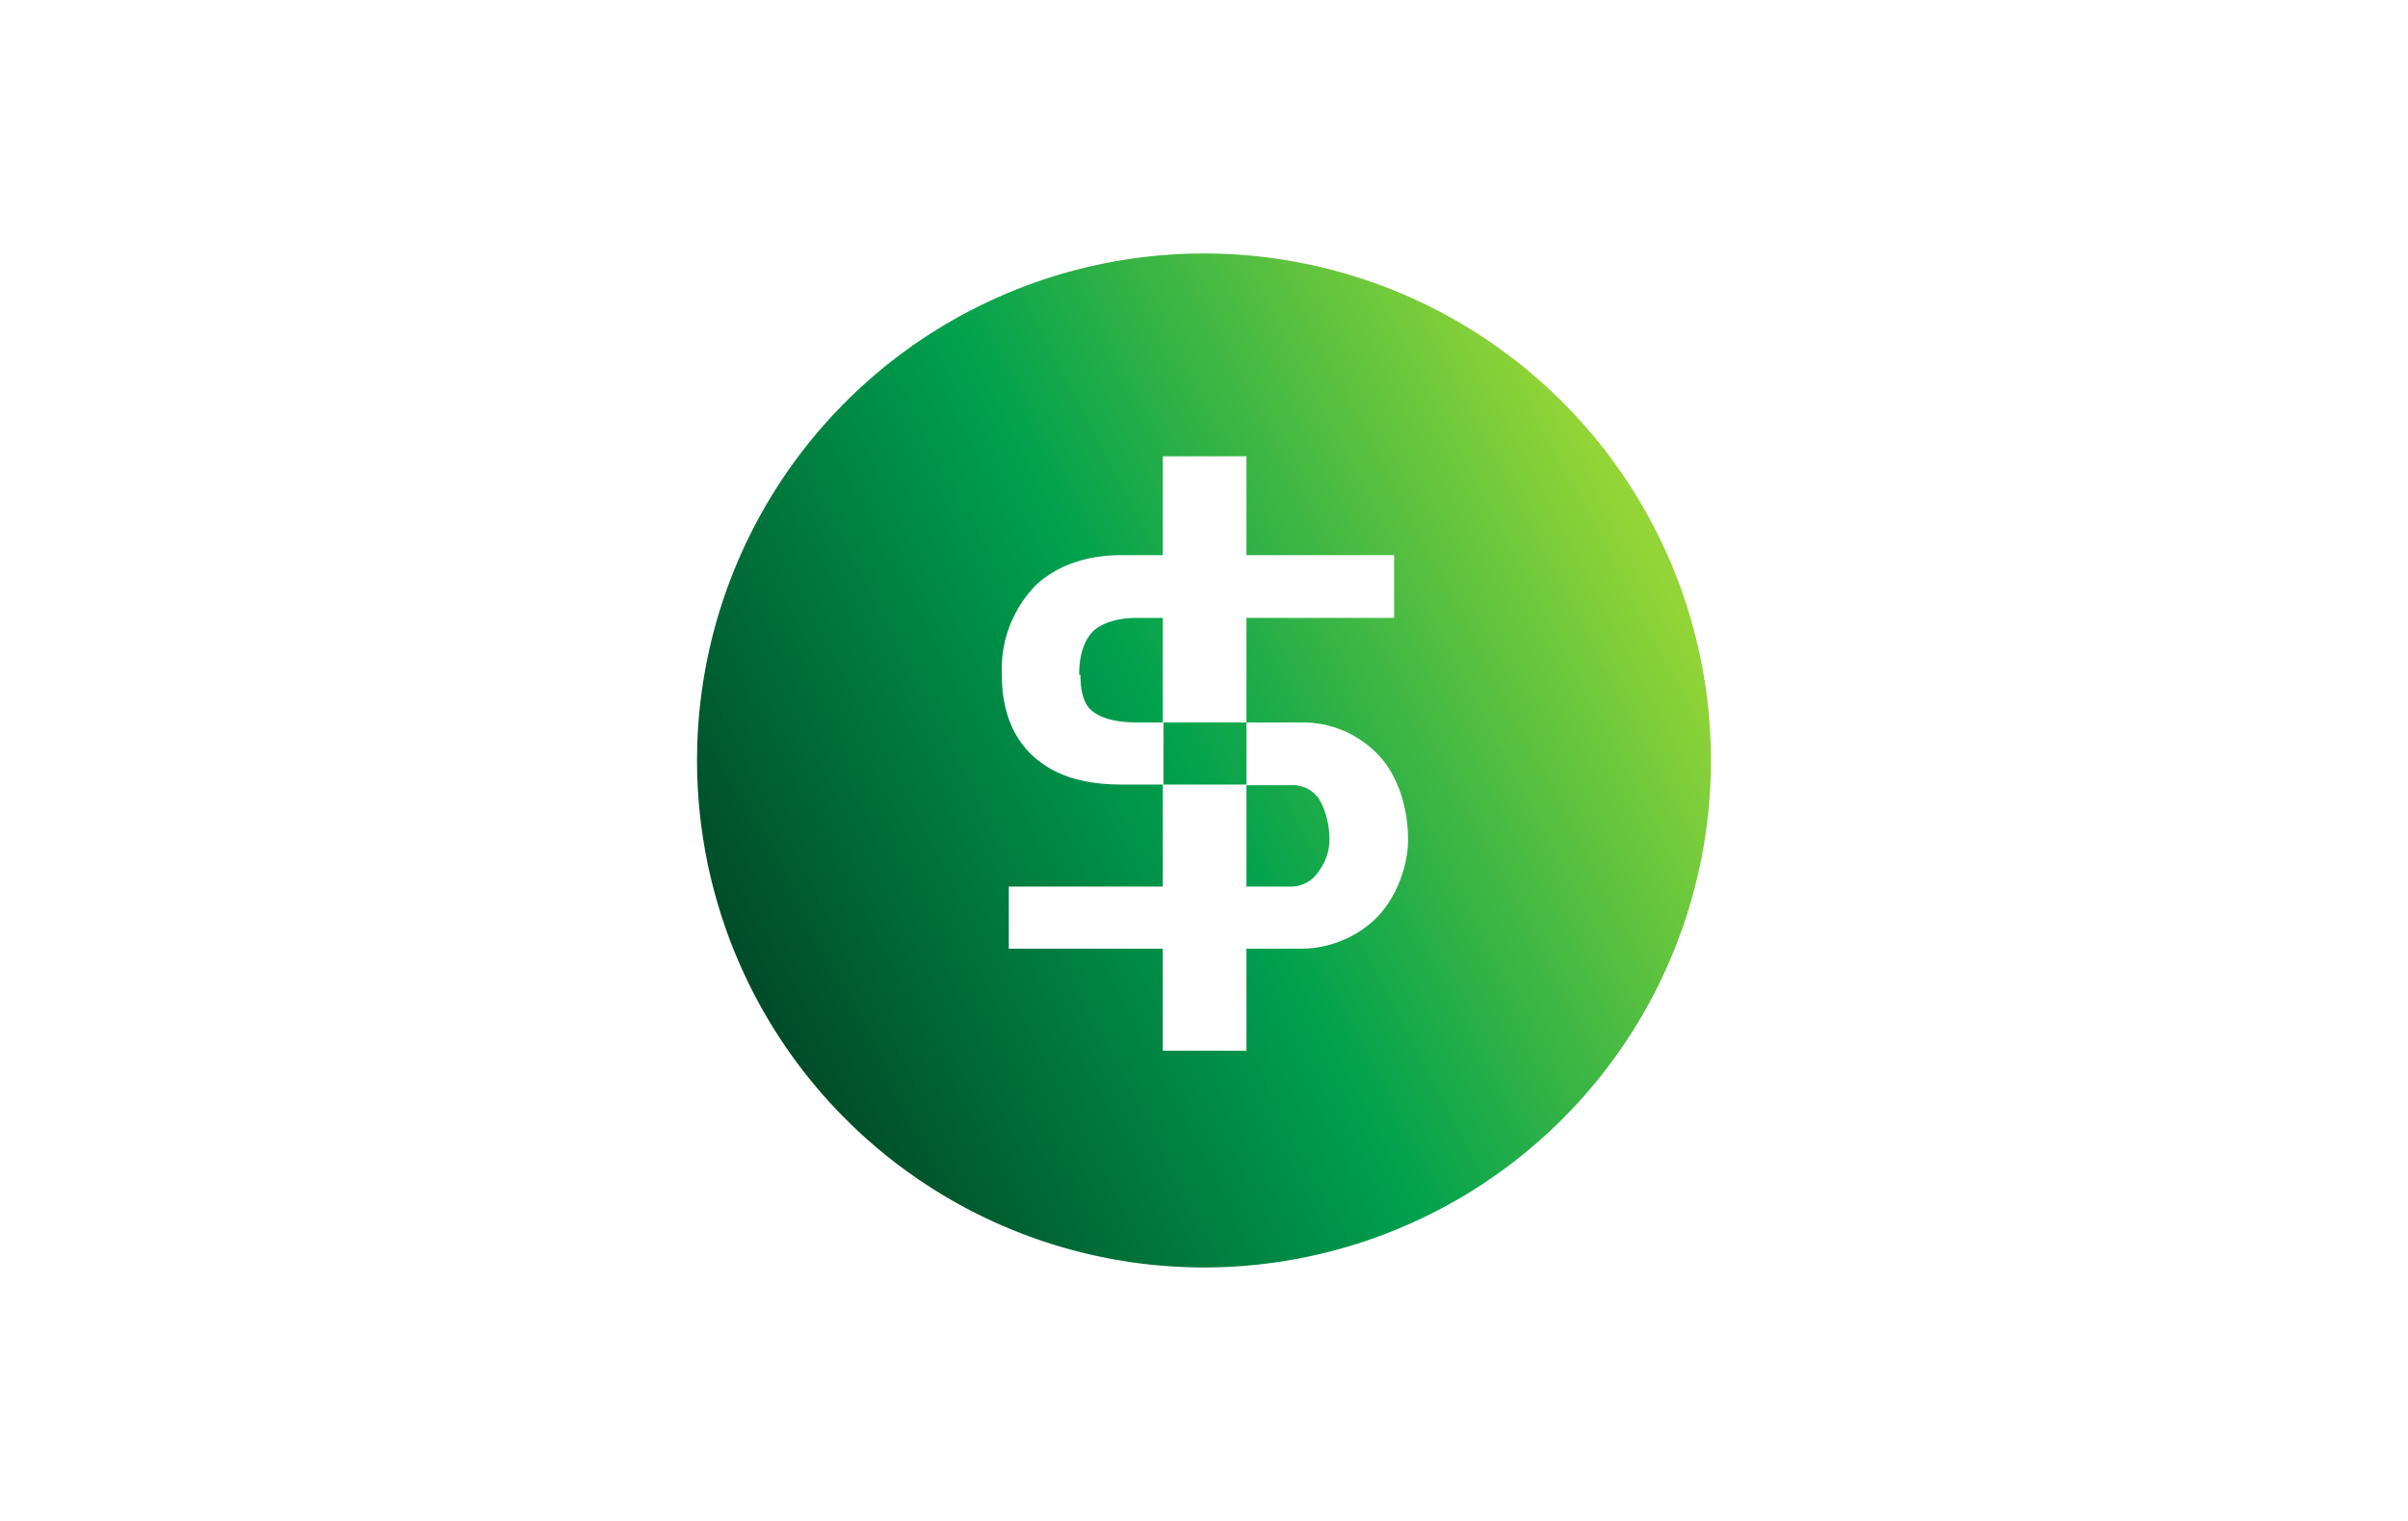 <svg xmlns="http://www.w3.org/2000/svg" width="38" height="24" fill="none" aria-labelledby="pi-usdp" role="img" viewBox="0 0 38 24"><title id="pi-usdp">Pax Dollar</title><path fill="#fff" d="M0 0h38v24H0z"/><path fill="url(#pi-usdp-a)" d="M19 20a8 8 0 1 0 0-16 8 8 0 0 0 0 16"/><path fill="#fff" fill-rule="evenodd" d="M19.67 7.2h-1.32v4.2h1.32v.98h-1.32v4.2h1.32z" clip-rule="evenodd"/><path fill="#fff" fill-rule="evenodd" d="M17.03 10.65c0-.38.11-.58.23-.7.12-.1.33-.2.68-.2H22v-.99h-4.3c-.51 0-1 .14-1.36.48a1.9 1.9 0 0 0-.53 1.41c0 .6.2 1.07.6 1.37.38.29.86.36 1.3.36h.65v-.98h-.41c-.35 0-.57-.07-.7-.17-.1-.07-.2-.22-.2-.58Zm2.64.74v1h.7a.5.5 0 0 1 .44.21c.1.16.17.39.17.65 0 .18-.06.35-.17.5a.52.52 0 0 1-.44.24h-4.45v.98h4.61c.58 0 1.08-.3 1.33-.65.25-.34.36-.75.36-1.07 0-.4-.1-.85-.36-1.21a1.64 1.64 0 0 0-1.33-.64h-.86Z" clip-rule="evenodd"/><defs><linearGradient id="pi-usdp-a" x1="11" x2="25.08" y1="14.24" y2="6.88" gradientUnits="userSpaceOnUse"><stop stop-color="#004A28"/><stop offset=".49" stop-color="#00A14E"/><stop offset="1" stop-color="#93D536"/></linearGradient></defs></svg>